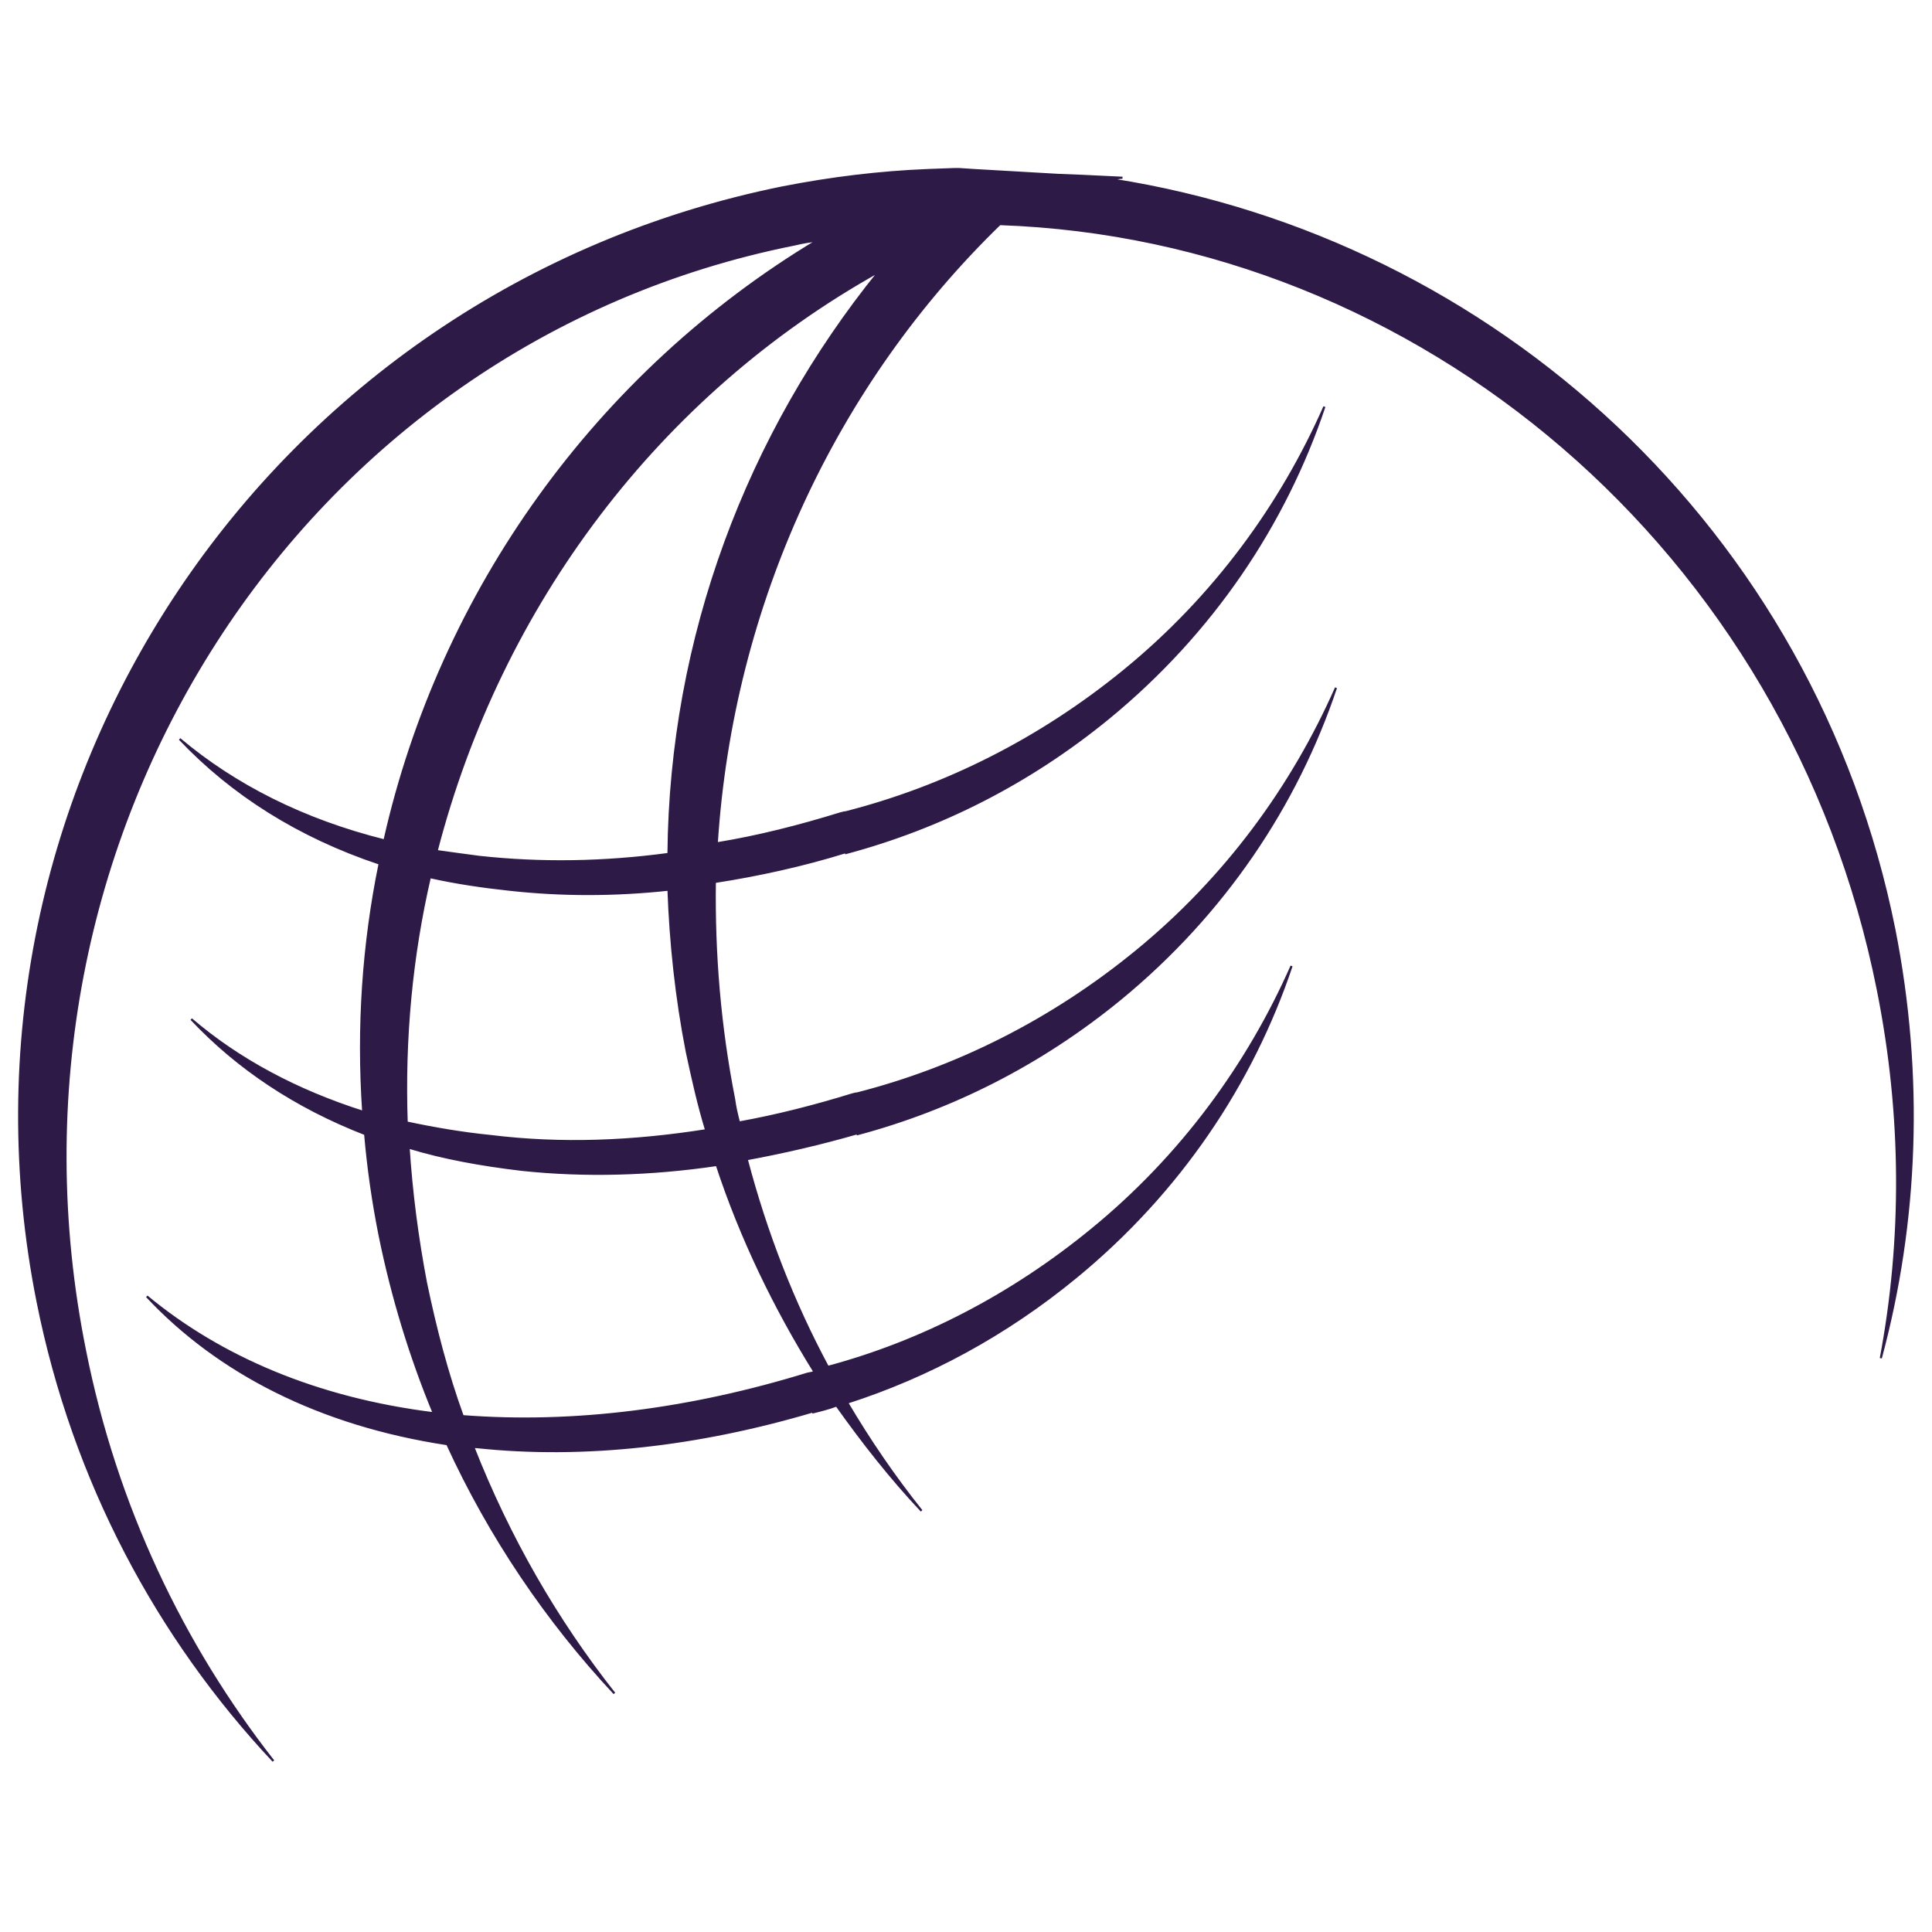 <?xml version="1.0" encoding="utf-8"?>
<!-- Generator: Adobe Illustrator 27.2.0, SVG Export Plug-In . SVG Version: 6.00 Build 0)  -->
<svg version="1.1"
	 id="Layer_1" shape-rendering="geometricPrecision" image-rendering="optimizeQuality" text-rendering="geometricPrecision"
	 xmlns="http://www.w3.org/2000/svg" xmlns:xlink="http://www.w3.org/1999/xlink" x="0px" y="0px" viewBox="0 0 200 200"
	 style="enable-background:new 0 0 200 200;" xml:space="preserve">
<style type="text/css">
	.st0{fill-rule:evenodd;clip-rule:evenodd;fill:#2E1A47;stroke:#2E1A47;stroke-width:0.216;stroke-miterlimit:11.339;}
</style>
<path class="st0" d="M84.1,142.1L84.1,142.1l-0.5,0.1l0,0c-12,3.7-24.1,5.3-35.7,4.4c-1.6-4.4-2.8-9-3.8-13.8
	c-0.9-4.7-1.5-9.4-1.8-14c3.6,1.1,7.5,1.8,11.7,2.3c6.6,0.7,13.4,0.5,20.2-0.5c2.5,7.6,6,14.8,10.1,21.4L84.1,142.1L84.1,142.1
	L84.1,142.1z M44.9,146.3c-12.1-1.5-22.1-5.8-29.7-12.1c7.4,7.9,17.9,13.3,31.1,15.3c4.4,9.6,10.3,18.3,17.3,25.8
	c-6-7.6-10.9-16.1-14.6-25.5l0.3,0c11.2,1.2,23.1-0.2,34.9-3.7l0,0.1c0.8-0.2,1.6-0.4,2.4-0.7c2.7,3.8,5.6,7.5,8.8,10.9
	c-2.8-3.5-5.4-7.3-7.7-11.2c8.4-2.7,16.4-7,23.7-13c10.7-8.8,18.2-20,22.3-32.2c-4.5,10.2-11.4,19.7-20.7,27.3
	c-8.3,6.8-17.6,11.6-27.3,14.2c-3.6-6.7-6.4-13.9-8.4-21.5c3.8-0.7,7.7-1.6,11.5-2.7l0,0.1c9.7-2.6,18.9-7.2,27.2-14
	c10.7-8.8,18.2-20,22.3-32.2c-4.5,10.2-11.4,19.7-20.7,27.3c-8.8,7.2-18.7,12.1-28.9,14.7v0l-0.1,0l-0.4,0.1l0,0
	c-3.9,1.2-7.8,2.2-11.7,2.9c-0.2-0.8-0.4-1.6-0.5-2.4c-1.5-7.6-2.1-15.1-2-22.5c4.5-0.7,9.1-1.7,13.6-3.1l0,0.1
	c9.7-2.6,18.9-7.2,27.2-14c10.7-8.8,18.2-20,22.3-32.2c-4.5,10.2-11.4,19.7-20.7,27.3c-8.8,7.2-18.7,12.1-28.9,14.7l0,0l-0.1,0
	l-0.4,0.1l0,0c-4.2,1.3-8.5,2.4-12.8,3.1c1.6-24.8,12.3-47.6,29.3-64.1c43.3,1.5,81.8,33.6,90.9,79.3c2.6,13,2.6,25.9,0.3,38.1
	c3.8-14.1,4.4-29.2,1.4-44.4c-8.3-41.4-41.5-71.4-80.9-77.6c0.3-0.1,0.6-0.2,1-0.2l0,0l-4.2-0.2l0,0l-2.5-0.1l-8.7-0.5l-1.5-0.1
	l-0.1,0l0,0l-0.4,0l-2.7,0.1c-5,0.2-10,0.8-15.1,1.8C27.7,30.2-6.7,81.8,3.9,134.8c3.7,18.5,12.4,34.7,24.4,47.5
	c-9.4-12-16.3-26.4-19.5-42.5C-1.9,86.8,31,35.5,82.3,25.3c0.8-0.2,1.5-0.3,2.3-0.4C61.8,38.6,45.6,61.2,39.8,87
	c-8.4-2.1-15.5-5.7-21.2-10.5c5.4,5.7,12.3,10.1,20.7,12.9c-1.7,8.3-2.3,16.9-1.7,25.7c-6.9-2.2-12.9-5.4-17.8-9.6
	c4.8,5.1,10.8,9.1,18,11.9c0.3,3.5,0.8,7,1.5,10.5C40.6,134.3,42.5,140.5,44.9,146.3L44.9,146.3z M73.1,117c-0.8-2.6-1.4-5.3-2-8.1
	c-1.1-5.6-1.7-11.3-1.9-16.8c-5.6,0.6-11.1,0.6-16.5,0c-2.8-0.3-5.5-0.7-8.2-1.3c-1.9,8.2-2.7,16.7-2.4,25.4
	c2.8,0.6,5.7,1.1,8.7,1.4C58.1,118.5,65.5,118.2,73.1,117L73.1,117z M69.2,88.4C69.4,66,77.4,44.9,91,28.1
	c-22.8,12.7-39.2,34.5-45.8,60c1.4,0.2,2.9,0.4,4.4,0.6C56,89.4,62.5,89.3,69.2,88.4L69.2,88.4z"/>
</svg>
